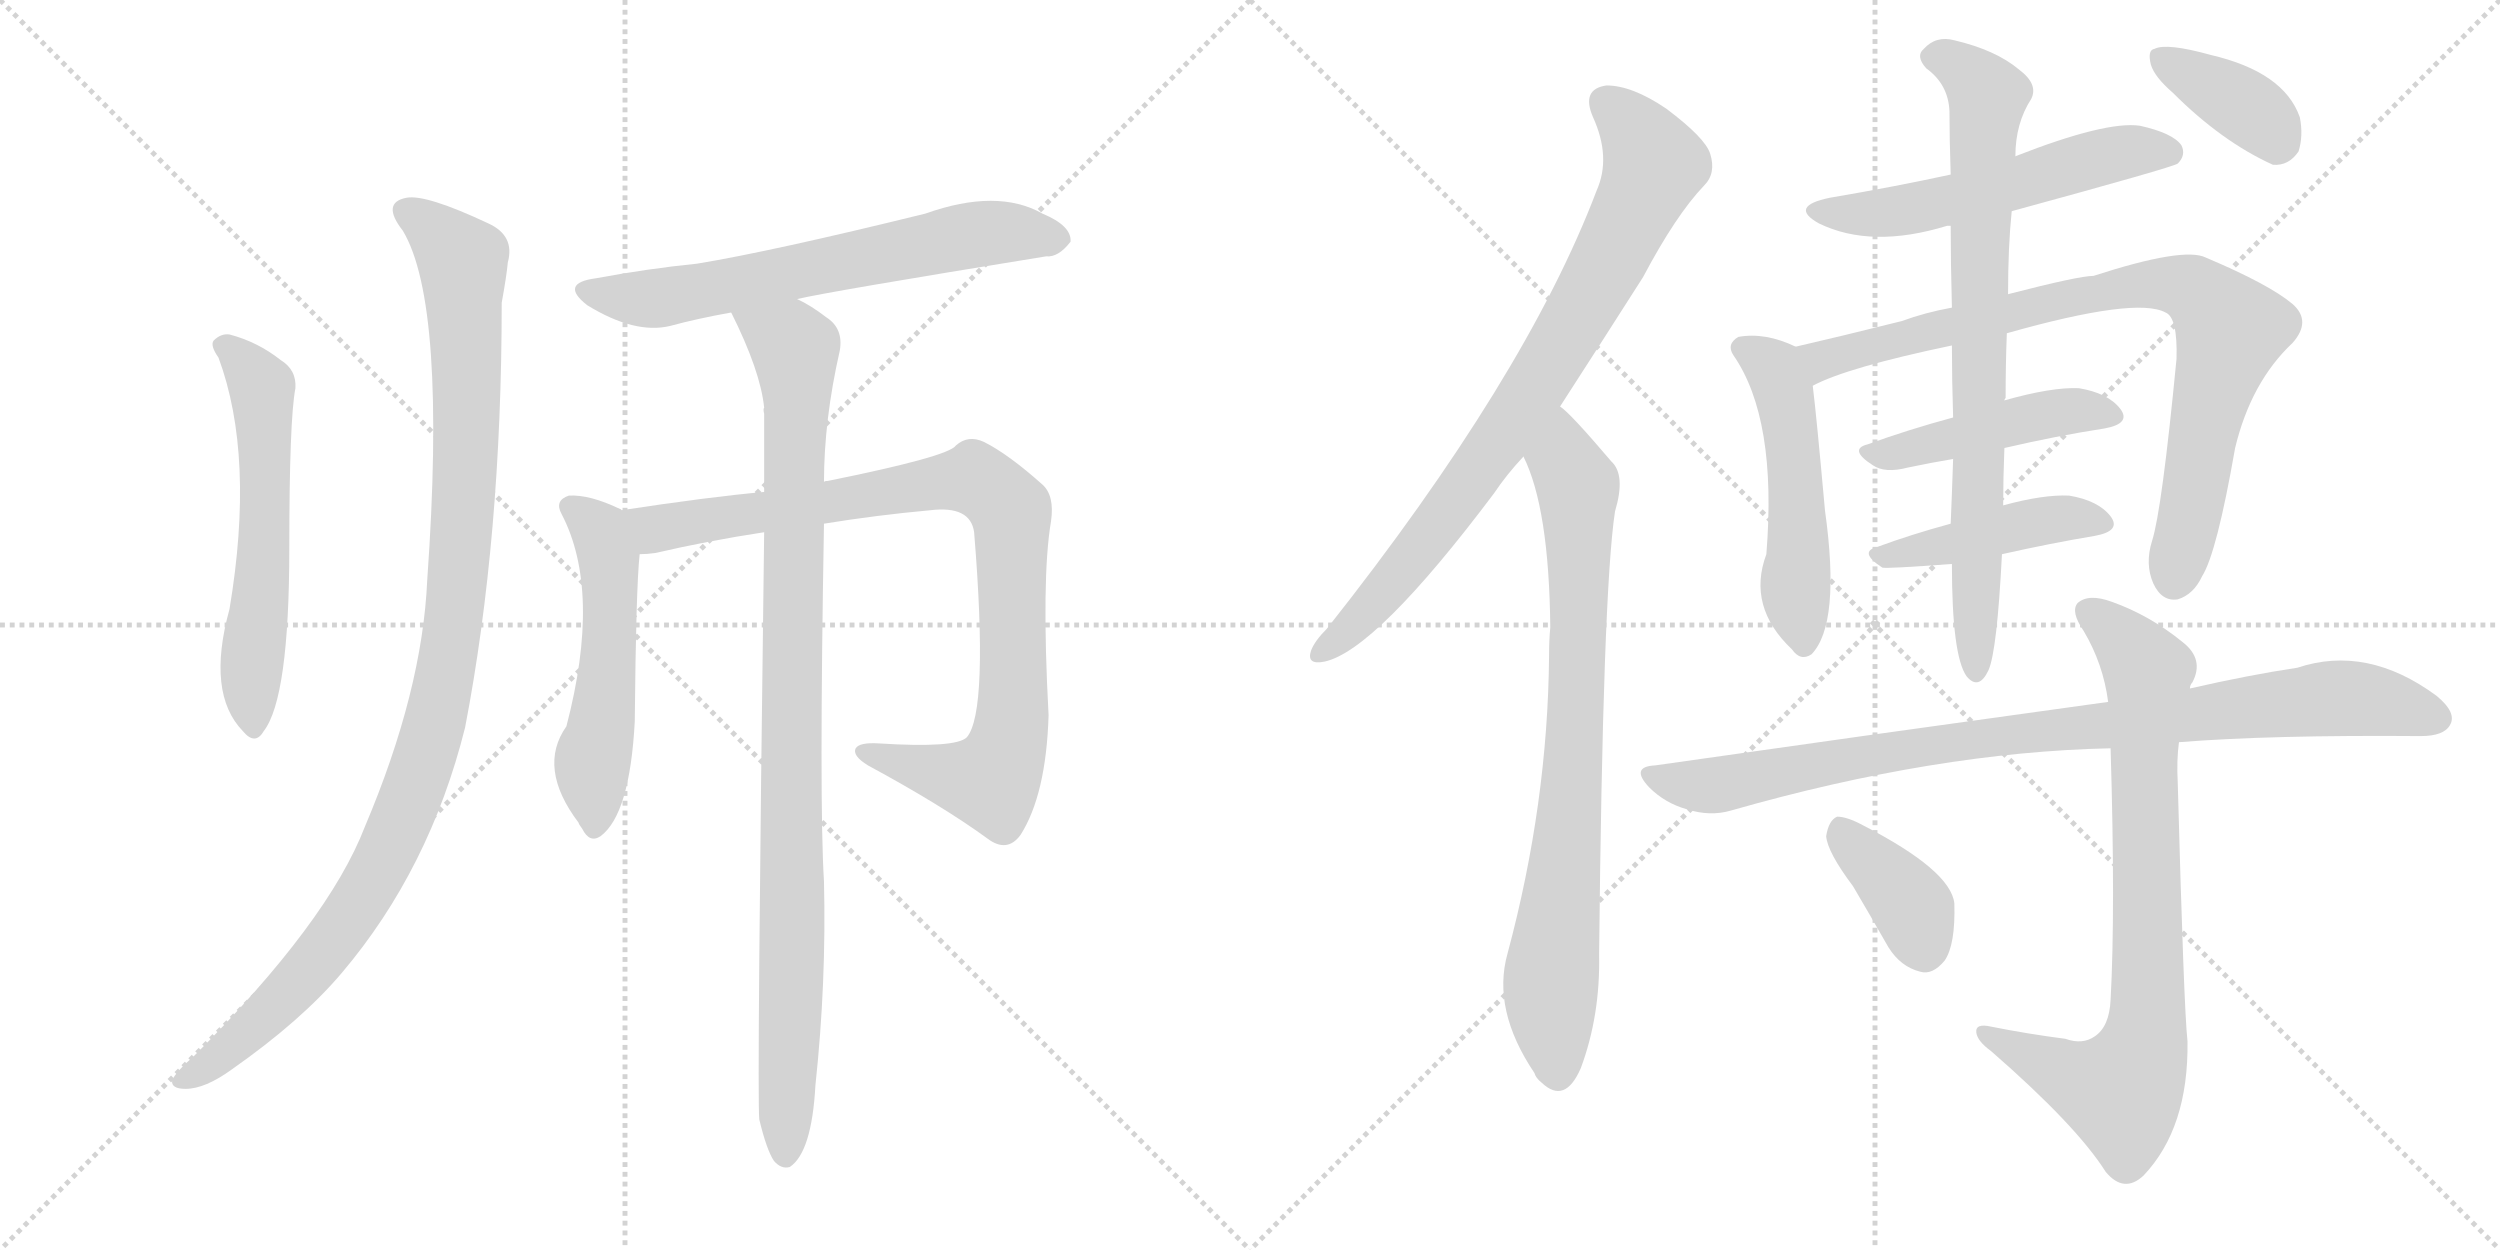 <svg version="1.1" viewBox="0 0 2048 1024" xmlns="http://www.w3.org/2000/svg">
  <g stroke="lightgray" stroke-dasharray="1,1" stroke-width="1" transform="scale(4, 4)">
    <line x1="0" y1="0" x2="256" y2="256"></line>
    <line x1="256" y1="0" x2="0" y2="256"></line>
    <line x1="128" y1="0" x2="128" y2="256"></line>
    <line x1="0" y1="128" x2="256" y2="128"></line>
    <line x1="256" y1="0" x2="512" y2="256"></line>
    <line x1="512" y1="0" x2="256" y2="256"></line>
    <line x1="384" y1="0" x2="384" y2="256"></line>
    <line x1="256" y1="128" x2="512" y2="128"></line>
  </g>
<g transform="scale(1, -1) translate(0, -850)">
   <style type="text/css">
    @keyframes keyframes0 {
      from {
       stroke: black;
       stroke-dashoffset: 580;
       stroke-width: 128;
       }
       65% {
       animation-timing-function: step-end;
       stroke: black;
       stroke-dashoffset: 0;
       stroke-width: 128;
       }
       to {
       stroke: black;
       stroke-width: 1024;
       }
       }
       #make-me-a-hanzi-animation-0 {
         animation: keyframes0 0.722s both;
         animation-delay: 0s;
         animation-timing-function: linear;
       }
    @keyframes keyframes1 {
      from {
       stroke: black;
       stroke-dashoffset: 1060;
       stroke-width: 128;
       }
       78% {
       animation-timing-function: step-end;
       stroke: black;
       stroke-dashoffset: 0;
       stroke-width: 128;
       }
       to {
       stroke: black;
       stroke-width: 1024;
       }
       }
       #make-me-a-hanzi-animation-1 {
         animation: keyframes1 1.113s both;
         animation-delay: 0.722s;
         animation-timing-function: linear;
       }
    @keyframes keyframes2 {
      from {
       stroke: black;
       stroke-dashoffset: 645;
       stroke-width: 128;
       }
       68% {
       animation-timing-function: step-end;
       stroke: black;
       stroke-dashoffset: 0;
       stroke-width: 128;
       }
       to {
       stroke: black;
       stroke-width: 1024;
       }
       }
       #make-me-a-hanzi-animation-2 {
         animation: keyframes2 0.775s both;
         animation-delay: 1.835s;
         animation-timing-function: linear;
       }
    @keyframes keyframes3 {
      from {
       stroke: black;
       stroke-dashoffset: 532;
       stroke-width: 128;
       }
       63% {
       animation-timing-function: step-end;
       stroke: black;
       stroke-dashoffset: 0;
       stroke-width: 128;
       }
       to {
       stroke: black;
       stroke-width: 1024;
       }
       }
       #make-me-a-hanzi-animation-3 {
         animation: keyframes3 0.683s both;
         animation-delay: 2.61s;
         animation-timing-function: linear;
       }
    @keyframes keyframes4 {
      from {
       stroke: black;
       stroke-dashoffset: 914;
       stroke-width: 128;
       }
       75% {
       animation-timing-function: step-end;
       stroke: black;
       stroke-dashoffset: 0;
       stroke-width: 128;
       }
       to {
       stroke: black;
       stroke-width: 1024;
       }
       }
       #make-me-a-hanzi-animation-4 {
         animation: keyframes4 0.994s both;
         animation-delay: 3.292s;
         animation-timing-function: linear;
       }
    @keyframes keyframes5 {
      from {
       stroke: black;
       stroke-dashoffset: 967;
       stroke-width: 128;
       }
       76% {
       animation-timing-function: step-end;
       stroke: black;
       stroke-dashoffset: 0;
       stroke-width: 128;
       }
       to {
       stroke: black;
       stroke-width: 1024;
       }
       }
       #make-me-a-hanzi-animation-5 {
         animation: keyframes5 1.037s both;
         animation-delay: 4.286s;
         animation-timing-function: linear;
       }
    @keyframes keyframes6 {
      from {
       stroke: black;
       stroke-dashoffset: 805;
       stroke-width: 128;
       }
       72% {
       animation-timing-function: step-end;
       stroke: black;
       stroke-dashoffset: 0;
       stroke-width: 128;
       }
       to {
       stroke: black;
       stroke-width: 1024;
       }
       }
       #make-me-a-hanzi-animation-6 {
         animation: keyframes6 0.905s both;
         animation-delay: 5.323s;
         animation-timing-function: linear;
       }
    @keyframes keyframes7 {
      from {
       stroke: black;
       stroke-dashoffset: 800;
       stroke-width: 128;
       }
       72% {
       animation-timing-function: step-end;
       stroke: black;
       stroke-dashoffset: 0;
       stroke-width: 128;
       }
       to {
       stroke: black;
       stroke-width: 1024;
       }
       }
       #make-me-a-hanzi-animation-7 {
         animation: keyframes7 0.901s both;
         animation-delay: 6.228s;
         animation-timing-function: linear;
       }
    @keyframes keyframes8 {
      from {
       stroke: black;
       stroke-dashoffset: 550;
       stroke-width: 128;
       }
       64% {
       animation-timing-function: step-end;
       stroke: black;
       stroke-dashoffset: 0;
       stroke-width: 128;
       }
       to {
       stroke: black;
       stroke-width: 1024;
       }
       }
       #make-me-a-hanzi-animation-8 {
         animation: keyframes8 0.698s both;
         animation-delay: 7.129s;
         animation-timing-function: linear;
       }
    @keyframes keyframes9 {
      from {
       stroke: black;
       stroke-dashoffset: 512;
       stroke-width: 128;
       }
       63% {
       animation-timing-function: step-end;
       stroke: black;
       stroke-dashoffset: 0;
       stroke-width: 128;
       }
       to {
       stroke: black;
       stroke-width: 1024;
       }
       }
       #make-me-a-hanzi-animation-9 {
         animation: keyframes9 0.667s both;
         animation-delay: 7.827s;
         animation-timing-function: linear;
       }
    @keyframes keyframes10 {
      from {
       stroke: black;
       stroke-dashoffset: 837;
       stroke-width: 128;
       }
       73% {
       animation-timing-function: step-end;
       stroke: black;
       stroke-dashoffset: 0;
       stroke-width: 128;
       }
       to {
       stroke: black;
       stroke-width: 1024;
       }
       }
       #make-me-a-hanzi-animation-10 {
         animation: keyframes10 0.931s both;
         animation-delay: 8.494s;
         animation-timing-function: linear;
       }
    @keyframes keyframes11 {
      from {
       stroke: black;
       stroke-dashoffset: 458;
       stroke-width: 128;
       }
       60% {
       animation-timing-function: step-end;
       stroke: black;
       stroke-dashoffset: 0;
       stroke-width: 128;
       }
       to {
       stroke: black;
       stroke-width: 1024;
       }
       }
       #make-me-a-hanzi-animation-11 {
         animation: keyframes11 0.623s both;
         animation-delay: 9.425s;
         animation-timing-function: linear;
       }
    @keyframes keyframes12 {
      from {
       stroke: black;
       stroke-dashoffset: 441;
       stroke-width: 128;
       }
       59% {
       animation-timing-function: step-end;
       stroke: black;
       stroke-dashoffset: 0;
       stroke-width: 128;
       }
       to {
       stroke: black;
       stroke-width: 1024;
       }
       }
       #make-me-a-hanzi-animation-12 {
         animation: keyframes12 0.609s both;
         animation-delay: 10.048s;
         animation-timing-function: linear;
       }
    @keyframes keyframes13 {
      from {
       stroke: black;
       stroke-dashoffset: 783;
       stroke-width: 128;
       }
       72% {
       animation-timing-function: step-end;
       stroke: black;
       stroke-dashoffset: 0;
       stroke-width: 128;
       }
       to {
       stroke: black;
       stroke-width: 1024;
       }
       }
       #make-me-a-hanzi-animation-13 {
         animation: keyframes13 0.887s both;
         animation-delay: 10.656s;
         animation-timing-function: linear;
       }
    @keyframes keyframes14 {
      from {
       stroke: black;
       stroke-dashoffset: 372;
       stroke-width: 128;
       }
       55% {
       animation-timing-function: step-end;
       stroke: black;
       stroke-dashoffset: 0;
       stroke-width: 128;
       }
       to {
       stroke: black;
       stroke-width: 1024;
       }
       }
       #make-me-a-hanzi-animation-14 {
         animation: keyframes14 0.553s both;
         animation-delay: 11.544s;
         animation-timing-function: linear;
       }
    @keyframes keyframes15 {
      from {
       stroke: black;
       stroke-dashoffset: 906;
       stroke-width: 128;
       }
       75% {
       animation-timing-function: step-end;
       stroke: black;
       stroke-dashoffset: 0;
       stroke-width: 128;
       }
       to {
       stroke: black;
       stroke-width: 1024;
       }
       }
       #make-me-a-hanzi-animation-15 {
         animation: keyframes15 0.987s both;
         animation-delay: 12.096s;
         animation-timing-function: linear;
       }
    @keyframes keyframes16 {
      from {
       stroke: black;
       stroke-dashoffset: 795;
       stroke-width: 128;
       }
       72% {
       animation-timing-function: step-end;
       stroke: black;
       stroke-dashoffset: 0;
       stroke-width: 128;
       }
       to {
       stroke: black;
       stroke-width: 1024;
       }
       }
       #make-me-a-hanzi-animation-16 {
         animation: keyframes16 0.897s both;
         animation-delay: 13.084s;
         animation-timing-function: linear;
       }
    @keyframes keyframes17 {
      from {
       stroke: black;
       stroke-dashoffset: 379;
       stroke-width: 128;
       }
       55% {
       animation-timing-function: step-end;
       stroke: black;
       stroke-dashoffset: 0;
       stroke-width: 128;
       }
       to {
       stroke: black;
       stroke-width: 1024;
       }
       }
       #make-me-a-hanzi-animation-17 {
         animation: keyframes17 0.558s both;
         animation-delay: 13.981s;
         animation-timing-function: linear;
       }
</style>
<path d="M 179 557 Q 209 476 188 351 Q 169 282 199 251 Q 209 239 216 251 Q 237 278 237 401 Q 237 506 242 532 Q 243 547 230 555 Q 211 570 188 576 Q 181 577 175 571 Q 172 567 179 557 Z" fill="lightgray"></path> 
<path d="M 330 661 Q 366 601 350 375 Q 346 284 299 173 Q 269 95 159 -15 Q 144 -28 141 -35 Q 140 -42 152 -42 Q 168 -42 190 -26 Q 247 14 280 53 Q 352 138 381 254 Q 411 410 411 602 Q 415 624 416 635 Q 422 657 400 667 Q 349 691 333 688 Q 312 684 330 661 Z" fill="lightgray"></path> 
<path d="M 653 605 Q 678 611 857 640 Q 867 639 877 652 Q 878 665 854 675 Q 817 696 758 675 Q 632 644 571 634 Q 531 630 488 622 Q 458 618 481 600 Q 520 576 549 583 Q 571 589 599 594 L 653 605 Z" fill="lightgray"></path> 
<path d="M 509 432 Q 509 433 508 433 Q 483 445 466 444 Q 454 440 460 429 Q 493 366 464 255 Q 440 221 474 176 Q 474 175 477 171 Q 483 159 492 165 Q 516 183 520 259 Q 521 368 524 396 C 526 423 526 423 509 432 Z" fill="lightgray"></path> 
<path d="M 675 421 Q 718 428 762 432 Q 795 436 798 414 Q 810 267 792 246 Q 783 237 720 241 Q 704 242 701 237 Q 698 231 711 223 Q 772 190 809 163 Q 825 151 836 166 Q 857 199 859 264 Q 853 376 861 423 Q 864 444 854 453 Q 826 478 806 488 Q 793 494 783 485 Q 777 476 678 456 Q 675 456 675 455 L 626 447 Q 581 443 509 432 C 479 428 494 392 524 396 Q 530 396 537 397 Q 580 407 626 414 L 675 421 Z" fill="lightgray"></path> 
<path d="M 622 -67 Q 628 -92 634 -101 Q 640 -108 647 -106 Q 665 -94 668 -39 Q 677 45 675 128 Q 671 192 675 421 L 675 455 Q 675 506 688 563 Q 691 581 677 590 Q 664 600 653 605 C 627 620 586 621 599 594 Q 623 546 626 516 Q 625 515 626 511 L 626 447 L 626 414 Q 620 -48 622 -67 Z" fill="lightgray"></path> 
<path d="M 1278 517 Q 1309 565 1346 623 Q 1373 674 1396 698 Q 1406 708 1401 724 Q 1397 737 1365 761 Q 1337 780 1316 780 Q 1295 777 1305 754 Q 1320 721 1308 694 Q 1250 541 1087 335 Q 1077 325 1074 317 Q 1070 305 1085 308 Q 1127 317 1224 446 Q 1234 461 1248 476 L 1278 517 Z" fill="lightgray"></path> 
<path d="M 1248 476 Q 1269 434 1270 336 Q 1269 326 1269 313 Q 1268 192 1235 69 Q 1222 23 1257 -29 Q 1258 -33 1263 -37 Q 1282 -55 1295 -25 Q 1311 18 1310 68 Q 1313 365 1323 431 Q 1332 461 1320 472 Q 1286 512 1278 517 C 1256 537 1237 504 1248 476 Z" fill="lightgray"></path> 
<path d="M 1648 677 Q 1780 713 1784 716 Q 1791 723 1787 731 Q 1780 741 1753 747 Q 1725 751 1651 722 L 1598 707 Q 1552 697 1499 688 Q 1465 681 1490 667 Q 1533 646 1595 665 Q 1596 665 1598 665 L 1648 677 Z" fill="lightgray"></path> 
<path d="M 1471 566 Q 1446 578 1424 574 Q 1414 568 1420 559 Q 1456 507 1447 396 Q 1431 353 1468 318 Q 1475 308 1484 314 Q 1508 339 1495 432 Q 1488 510 1485 534 C 1482 561 1482 561 1471 566 Z" fill="lightgray"></path> 
<path d="M 1644 577 Q 1750 607 1774 594 Q 1784 590 1783 556 Q 1771 432 1763 407 Q 1757 388 1764 372 Q 1771 357 1784 359 Q 1797 363 1804 378 Q 1816 397 1831 483 Q 1844 537 1878 569 Q 1894 587 1878 601 Q 1859 617 1807 639 Q 1789 648 1715 624 Q 1703 624 1645 609 L 1599 598 Q 1577 594 1558 587 Q 1506 574 1471 566 C 1442 559 1457 522 1485 534 Q 1513 549 1599 567 L 1644 577 Z" fill="lightgray"></path> 
<path d="M 1642 483 Q 1685 493 1724 499 Q 1746 503 1737 515 Q 1727 528 1703 532 Q 1681 533 1642 522 L 1600 508 Q 1563 498 1530 486 Q 1514 482 1534 469 Q 1544 462 1563 467 Q 1582 471 1600 474 L 1642 483 Z" fill="lightgray"></path> 
<path d="M 1640 396 Q 1680 405 1716 411 Q 1738 415 1729 427 Q 1719 440 1695 444 Q 1674 445 1641 436 L 1598 421 Q 1565 412 1538 402 Q 1522 398 1542 385 Q 1545 384 1599 388 L 1640 396 Z" fill="lightgray"></path> 
<path d="M 1599 388 Q 1599 313 1611 296 Q 1621 284 1629 301 Q 1636 317 1640 396 L 1641 436 Q 1641 458 1642 483 L 1642 522 Q 1642 523 1643 524 Q 1643 552 1644 577 L 1645 609 Q 1645 648 1648 677 L 1651 722 Q 1651 749 1664 769 Q 1670 781 1654 793 Q 1635 809 1601 817 Q 1586 821 1576 810 Q 1569 804 1578 794 Q 1596 781 1597 759 Q 1597 737 1598 707 L 1598 665 Q 1598 635 1599 598 L 1599 567 Q 1599 539 1600 508 L 1600 474 Q 1599 444 1598 421 L 1599 388 Z" fill="lightgray"></path> 
<path d="M 1780 774 Q 1820 734 1862 715 Q 1875 714 1883 726 Q 1887 739 1884 754 Q 1871 791 1811 805 Q 1775 815 1765 810 Q 1759 809 1762 797 Q 1765 787 1780 774 Z" fill="lightgray"></path> 
<path d="M 1785 242 Q 1860 248 1983 247 Q 2002 247 2007 256 Q 2013 266 1996 280 Q 1939 322 1882 303 Q 1842 297 1794 286 L 1727 275 Q 1510 245 1356 223 Q 1335 222 1351 205 Q 1364 192 1382 187 Q 1401 181 1418 186 Q 1586 234 1729 237 L 1785 242 Z" fill="lightgray"></path> 
<path d="M 1692 -1 Q 1661 3 1631 9 Q 1618 12 1619 4 Q 1620 -3 1631 -11 Q 1701 -72 1725 -110 Q 1740 -128 1756 -113 Q 1793 -74 1792 -3 Q 1789 24 1784 209 Q 1783 227 1785 242 L 1794 286 Q 1794 289 1796 291 Q 1806 310 1788 324 Q 1761 346 1730 357 Q 1711 364 1702 356 Q 1696 349 1707 333 Q 1723 306 1727 275 L 1729 237 Q 1733 104 1729 31 Q 1728 9 1716 1 Q 1706 -6 1692 -1 Z" fill="lightgray"></path> 
<path d="M 1518 124 Q 1531 102 1547 74 Q 1557 58 1573 54 Q 1583 51 1593 63 Q 1602 76 1601 110 Q 1598 137 1526 174 Q 1513 181 1505 181 Q 1498 178 1496 165 Q 1497 152 1518 124 Z" fill="lightgray"></path> 
      <clipPath id="make-me-a-hanzi-clip-0">
      <path d="M 179 557 Q 209 476 188 351 Q 169 282 199 251 Q 209 239 216 251 Q 237 278 237 401 Q 237 506 242 532 Q 243 547 230 555 Q 211 570 188 576 Q 181 577 175 571 Q 172 567 179 557 Z" fill="lightgray"></path>
      </clipPath>
      <path clip-path="url(#make-me-a-hanzi-clip-0)" d="M 184 566 L 202 551 L 215 524 L 217 389 L 205 294 L 208 254 " fill="none" id="make-me-a-hanzi-animation-0" stroke-dasharray="452 904" stroke-linecap="round"></path>

      <clipPath id="make-me-a-hanzi-clip-1">
      <path d="M 330 661 Q 366 601 350 375 Q 346 284 299 173 Q 269 95 159 -15 Q 144 -28 141 -35 Q 140 -42 152 -42 Q 168 -42 190 -26 Q 247 14 280 53 Q 352 138 381 254 Q 411 410 411 602 Q 415 624 416 635 Q 422 657 400 667 Q 349 691 333 688 Q 312 684 330 661 Z" fill="lightgray"></path>
      </clipPath>
      <path clip-path="url(#make-me-a-hanzi-clip-1)" d="M 335 674 L 363 654 L 380 626 L 381 461 L 373 352 L 361 280 L 342 210 L 292 107 L 251 53 L 201 2 L 149 -34 " fill="none" id="make-me-a-hanzi-animation-1" stroke-dasharray="932 1864" stroke-linecap="round"></path>

      <clipPath id="make-me-a-hanzi-clip-2">
      <path d="M 653 605 Q 678 611 857 640 Q 867 639 877 652 Q 878 665 854 675 Q 817 696 758 675 Q 632 644 571 634 Q 531 630 488 622 Q 458 618 481 600 Q 520 576 549 583 Q 571 589 599 594 L 653 605 Z" fill="lightgray"></path>
      </clipPath>
      <path clip-path="url(#make-me-a-hanzi-clip-2)" d="M 483 612 L 532 605 L 800 658 L 866 654 " fill="none" id="make-me-a-hanzi-animation-2" stroke-dasharray="517 1034" stroke-linecap="round"></path>

      <clipPath id="make-me-a-hanzi-clip-3">
      <path d="M 509 432 Q 509 433 508 433 Q 483 445 466 444 Q 454 440 460 429 Q 493 366 464 255 Q 440 221 474 176 Q 474 175 477 171 Q 483 159 492 165 Q 516 183 520 259 Q 521 368 524 396 C 526 423 526 423 509 432 Z" fill="lightgray"></path>
      </clipPath>
      <path clip-path="url(#make-me-a-hanzi-clip-3)" d="M 467 435 L 491 416 L 499 393 L 498 293 L 485 222 L 486 173 " fill="none" id="make-me-a-hanzi-animation-3" stroke-dasharray="404 808" stroke-linecap="round"></path>

      <clipPath id="make-me-a-hanzi-clip-4">
      <path d="M 675 421 Q 718 428 762 432 Q 795 436 798 414 Q 810 267 792 246 Q 783 237 720 241 Q 704 242 701 237 Q 698 231 711 223 Q 772 190 809 163 Q 825 151 836 166 Q 857 199 859 264 Q 853 376 861 423 Q 864 444 854 453 Q 826 478 806 488 Q 793 494 783 485 Q 777 476 678 456 Q 675 456 675 455 L 626 447 Q 581 443 509 432 C 479 428 494 392 524 396 Q 530 396 537 397 Q 580 407 626 414 L 675 421 Z" fill="lightgray"></path>
      </clipPath>
      <path clip-path="url(#make-me-a-hanzi-clip-4)" d="M 518 429 L 540 417 L 786 457 L 806 454 L 816 446 L 829 423 L 831 274 L 816 216 L 811 211 L 787 213 L 706 235 " fill="none" id="make-me-a-hanzi-animation-4" stroke-dasharray="786 1572" stroke-linecap="round"></path>

      <clipPath id="make-me-a-hanzi-clip-5">
      <path d="M 622 -67 Q 628 -92 634 -101 Q 640 -108 647 -106 Q 665 -94 668 -39 Q 677 45 675 128 Q 671 192 675 421 L 675 455 Q 675 506 688 563 Q 691 581 677 590 Q 664 600 653 605 C 627 620 586 621 599 594 Q 623 546 626 516 Q 625 515 626 511 L 626 447 L 626 414 Q 620 -48 622 -67 Z" fill="lightgray"></path>
      </clipPath>
      <path clip-path="url(#make-me-a-hanzi-clip-5)" d="M 607 588 L 651 566 L 653 544 L 643 -96 " fill="none" id="make-me-a-hanzi-animation-5" stroke-dasharray="839 1678" stroke-linecap="round"></path>

      <clipPath id="make-me-a-hanzi-clip-6">
      <path d="M 1278 517 Q 1309 565 1346 623 Q 1373 674 1396 698 Q 1406 708 1401 724 Q 1397 737 1365 761 Q 1337 780 1316 780 Q 1295 777 1305 754 Q 1320 721 1308 694 Q 1250 541 1087 335 Q 1077 325 1074 317 Q 1070 305 1085 308 Q 1127 317 1224 446 Q 1234 461 1248 476 L 1278 517 Z" fill="lightgray"></path>
      </clipPath>
      <path clip-path="url(#make-me-a-hanzi-clip-6)" d="M 1316 765 L 1342 739 L 1354 713 L 1316 632 L 1268 549 L 1174 413 L 1111 340 L 1083 317 " fill="none" id="make-me-a-hanzi-animation-6" stroke-dasharray="677 1354" stroke-linecap="round"></path>

      <clipPath id="make-me-a-hanzi-clip-7">
      <path d="M 1248 476 Q 1269 434 1270 336 Q 1269 326 1269 313 Q 1268 192 1235 69 Q 1222 23 1257 -29 Q 1258 -33 1263 -37 Q 1282 -55 1295 -25 Q 1311 18 1310 68 Q 1313 365 1323 431 Q 1332 461 1320 472 Q 1286 512 1278 517 C 1256 537 1237 504 1248 476 Z" fill="lightgray"></path>
      </clipPath>
      <path clip-path="url(#make-me-a-hanzi-clip-7)" d="M 1277 510 L 1282 470 L 1293 452 L 1294 377 L 1289 218 L 1270 39 L 1275 -29 " fill="none" id="make-me-a-hanzi-animation-7" stroke-dasharray="672 1344" stroke-linecap="round"></path>

      <clipPath id="make-me-a-hanzi-clip-8">
      <path d="M 1648 677 Q 1780 713 1784 716 Q 1791 723 1787 731 Q 1780 741 1753 747 Q 1725 751 1651 722 L 1598 707 Q 1552 697 1499 688 Q 1465 681 1490 667 Q 1533 646 1595 665 Q 1596 665 1598 665 L 1648 677 Z" fill="lightgray"></path>
      </clipPath>
      <path clip-path="url(#make-me-a-hanzi-clip-8)" d="M 1492 679 L 1552 676 L 1657 699 L 1668 707 L 1731 724 L 1779 725 " fill="none" id="make-me-a-hanzi-animation-8" stroke-dasharray="422 844" stroke-linecap="round"></path>

      <clipPath id="make-me-a-hanzi-clip-9">
      <path d="M 1471 566 Q 1446 578 1424 574 Q 1414 568 1420 559 Q 1456 507 1447 396 Q 1431 353 1468 318 Q 1475 308 1484 314 Q 1508 339 1495 432 Q 1488 510 1485 534 C 1482 561 1482 561 1471 566 Z" fill="lightgray"></path>
      </clipPath>
      <path clip-path="url(#make-me-a-hanzi-clip-9)" d="M 1432 564 L 1453 549 L 1463 518 L 1474 418 L 1471 358 L 1478 322 " fill="none" id="make-me-a-hanzi-animation-9" stroke-dasharray="384 768" stroke-linecap="round"></path>

      <clipPath id="make-me-a-hanzi-clip-10">
      <path d="M 1644 577 Q 1750 607 1774 594 Q 1784 590 1783 556 Q 1771 432 1763 407 Q 1757 388 1764 372 Q 1771 357 1784 359 Q 1797 363 1804 378 Q 1816 397 1831 483 Q 1844 537 1878 569 Q 1894 587 1878 601 Q 1859 617 1807 639 Q 1789 648 1715 624 Q 1703 624 1645 609 L 1599 598 Q 1577 594 1558 587 Q 1506 574 1471 566 C 1442 559 1457 522 1485 534 Q 1513 549 1599 567 L 1644 577 Z" fill="lightgray"></path>
      </clipPath>
      <path clip-path="url(#make-me-a-hanzi-clip-10)" d="M 1478 563 L 1493 555 L 1731 614 L 1785 617 L 1803 608 L 1827 580 L 1781 377 " fill="none" id="make-me-a-hanzi-animation-10" stroke-dasharray="709 1418" stroke-linecap="round"></path>

      <clipPath id="make-me-a-hanzi-clip-11">
      <path d="M 1642 483 Q 1685 493 1724 499 Q 1746 503 1737 515 Q 1727 528 1703 532 Q 1681 533 1642 522 L 1600 508 Q 1563 498 1530 486 Q 1514 482 1534 469 Q 1544 462 1563 467 Q 1582 471 1600 474 L 1642 483 Z" fill="lightgray"></path>
      </clipPath>
      <path clip-path="url(#make-me-a-hanzi-clip-11)" d="M 1531 477 L 1672 510 L 1706 514 L 1728 509 " fill="none" id="make-me-a-hanzi-animation-11" stroke-dasharray="330 660" stroke-linecap="round"></path>

      <clipPath id="make-me-a-hanzi-clip-12">
      <path d="M 1640 396 Q 1680 405 1716 411 Q 1738 415 1729 427 Q 1719 440 1695 444 Q 1674 445 1641 436 L 1598 421 Q 1565 412 1538 402 Q 1522 398 1542 385 Q 1545 384 1599 388 L 1640 396 Z" fill="lightgray"></path>
      </clipPath>
      <path clip-path="url(#make-me-a-hanzi-clip-12)" d="M 1539 393 L 1667 423 L 1698 426 L 1720 421 " fill="none" id="make-me-a-hanzi-animation-12" stroke-dasharray="313 626" stroke-linecap="round"></path>

      <clipPath id="make-me-a-hanzi-clip-13">
      <path d="M 1599 388 Q 1599 313 1611 296 Q 1621 284 1629 301 Q 1636 317 1640 396 L 1641 436 Q 1641 458 1642 483 L 1642 522 Q 1642 523 1643 524 Q 1643 552 1644 577 L 1645 609 Q 1645 648 1648 677 L 1651 722 Q 1651 749 1664 769 Q 1670 781 1654 793 Q 1635 809 1601 817 Q 1586 821 1576 810 Q 1569 804 1578 794 Q 1596 781 1597 759 Q 1597 737 1598 707 L 1598 665 Q 1598 635 1599 598 L 1599 567 Q 1599 539 1600 508 L 1600 474 Q 1599 444 1598 421 L 1599 388 Z" fill="lightgray"></path>
      </clipPath>
      <path clip-path="url(#make-me-a-hanzi-clip-13)" d="M 1583 803 L 1604 797 L 1628 771 L 1622 672 L 1619 301 " fill="none" id="make-me-a-hanzi-animation-13" stroke-dasharray="655 1310" stroke-linecap="round"></path>

      <clipPath id="make-me-a-hanzi-clip-14">
      <path d="M 1780 774 Q 1820 734 1862 715 Q 1875 714 1883 726 Q 1887 739 1884 754 Q 1871 791 1811 805 Q 1775 815 1765 810 Q 1759 809 1762 797 Q 1765 787 1780 774 Z" fill="lightgray"></path>
      </clipPath>
      <path clip-path="url(#make-me-a-hanzi-clip-14)" d="M 1771 802 L 1848 756 L 1864 735 " fill="none" id="make-me-a-hanzi-animation-14" stroke-dasharray="244 488" stroke-linecap="round"></path>

      <clipPath id="make-me-a-hanzi-clip-15">
      <path d="M 1785 242 Q 1860 248 1983 247 Q 2002 247 2007 256 Q 2013 266 1996 280 Q 1939 322 1882 303 Q 1842 297 1794 286 L 1727 275 Q 1510 245 1356 223 Q 1335 222 1351 205 Q 1364 192 1382 187 Q 1401 181 1418 186 Q 1586 234 1729 237 L 1785 242 Z" fill="lightgray"></path>
      </clipPath>
      <path clip-path="url(#make-me-a-hanzi-clip-15)" d="M 1353 214 L 1401 206 L 1583 240 L 1907 278 L 1950 275 L 1995 262 " fill="none" id="make-me-a-hanzi-animation-15" stroke-dasharray="778 1556" stroke-linecap="round"></path>

      <clipPath id="make-me-a-hanzi-clip-16">
      <path d="M 1692 -1 Q 1661 3 1631 9 Q 1618 12 1619 4 Q 1620 -3 1631 -11 Q 1701 -72 1725 -110 Q 1740 -128 1756 -113 Q 1793 -74 1792 -3 Q 1789 24 1784 209 Q 1783 227 1785 242 L 1794 286 Q 1794 289 1796 291 Q 1806 310 1788 324 Q 1761 346 1730 357 Q 1711 364 1702 356 Q 1696 349 1707 333 Q 1723 306 1727 275 L 1729 237 Q 1733 104 1729 31 Q 1728 9 1716 1 Q 1706 -6 1692 -1 Z" fill="lightgray"></path>
      </clipPath>
      <path clip-path="url(#make-me-a-hanzi-clip-16)" d="M 1711 350 L 1760 300 L 1760 29 L 1755 -11 L 1736 -44 L 1700 -34 L 1626 3 " fill="none" id="make-me-a-hanzi-animation-16" stroke-dasharray="667 1334" stroke-linecap="round"></path>

      <clipPath id="make-me-a-hanzi-clip-17">
      <path d="M 1518 124 Q 1531 102 1547 74 Q 1557 58 1573 54 Q 1583 51 1593 63 Q 1602 76 1601 110 Q 1598 137 1526 174 Q 1513 181 1505 181 Q 1498 178 1496 165 Q 1497 152 1518 124 Z" fill="lightgray"></path>
      </clipPath>
      <path clip-path="url(#make-me-a-hanzi-clip-17)" d="M 1508 172 L 1568 105 L 1577 73 " fill="none" id="make-me-a-hanzi-animation-17" stroke-dasharray="251 502" stroke-linecap="round"></path>

</g>
</svg>
